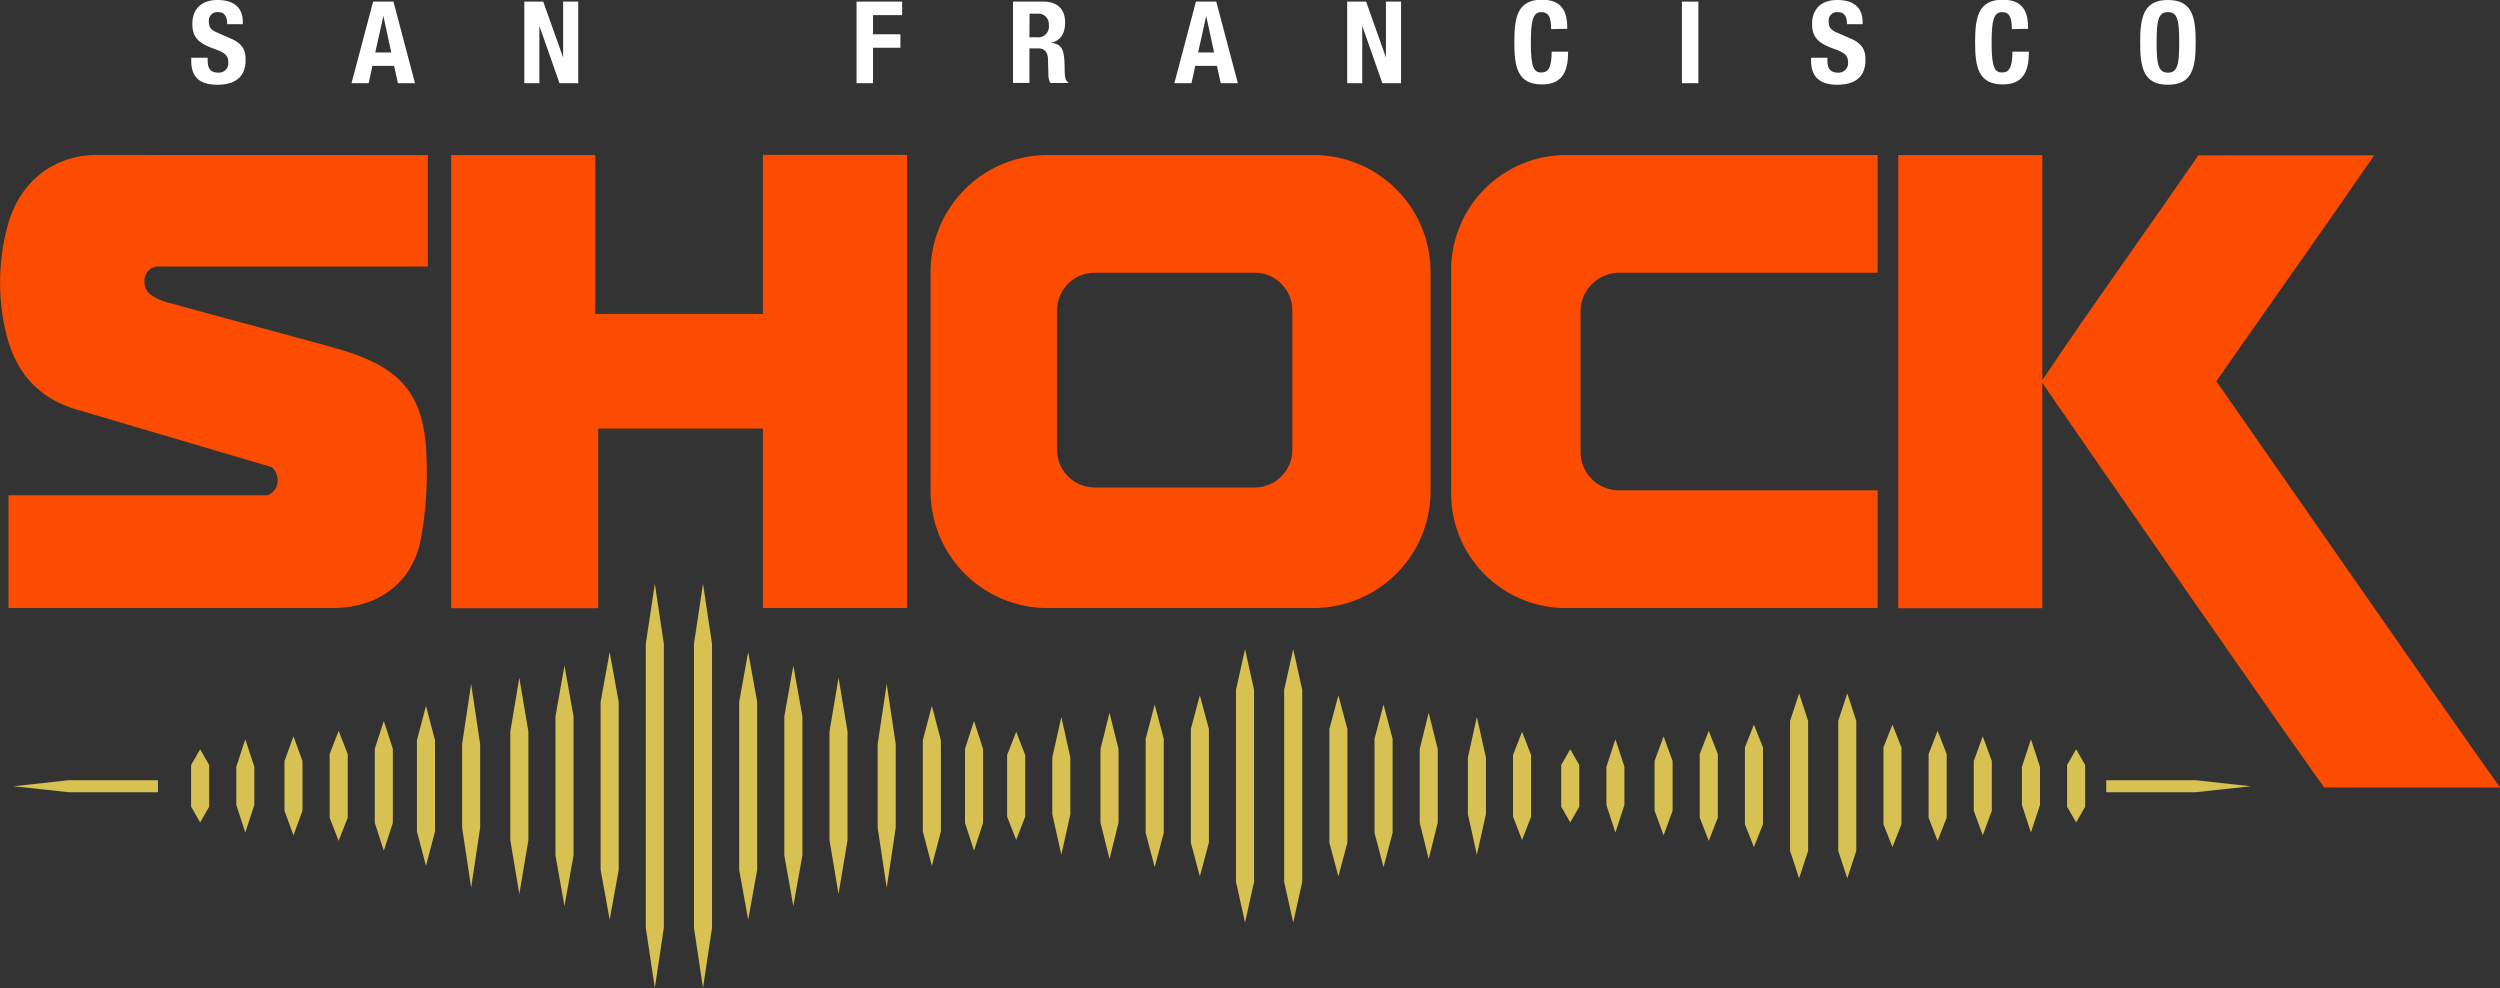 <svg id="Layer_1" data-name="Layer 1" xmlns="http://www.w3.org/2000/svg" width="480" height="189.69" viewBox="0 0 480 189.69">
  <rect x="0" y="0" width="480" height="189.69" fill="#333333" stroke="none"/>
  <defs>
    <style>
      .cls-1 {
        fill: #f95300;
      }

      .cls-2 {
        fill: #fff;
      }

      .cls-3 {
        fill: #d6c152;
      }

      .cls-4 {
        fill: #fc4c02;
      }
    </style>
  </defs>
  <title>Team_Logos_Text_SFS</title>
  <g>
    <path class="cls-1" d="M246.65,274.15" transform="translate(-10 -155.15)"/>
    <path class="cls-2" d="M49.87,166.23v.46c0,1.47.42,2.41,2.08,2.41a1.81,1.81,0,0,0,1.89-1.93c0-1.43-.73-1.95-2.81-2.68-2.81-1-4.1-2.12-4.1-4.73,0-3,1.86-4.61,4.85-4.61,2.8,0,4.84,1.21,4.84,4.21v.44h-3c0-1.47-.51-2.32-1.71-2.32a1.62,1.62,0,0,0-1.8,1.82c0,1,.28,1.55,1.62,2.12l2.43,1.06c2.37,1,3,2.23,3,4.14,0,3.31-2,4.8-5.44,4.8-3.58,0-5-1.66-5-4.56v-.63Z" transform="translate(-10 -155.15)"/>
    <path class="cls-2" d="M81.64,155.46h3.9l4.14,15.66H86.4l-.73-3.32H81.51l-.73,3.32H77.49Zm.41,9.76h3.07l-1.51-7h0Z" transform="translate(-10 -155.15)"/>
    <path class="cls-2" d="M114.3,155.46l3.82,10.72h0V155.46h2.9v15.66h-3.6l-3.86-11h0v11h-2.89V155.46Z" transform="translate(-10 -155.15)"/>
    <path class="cls-2" d="M174.46,155.46h8.75v2.59h-5.59v3.68h5.26v2.59h-5.26v6.8h-3.16Z" transform="translate(-10 -155.15)"/>
    <path class="cls-2" d="M204.5,155.46h5.83c2.59,0,4.17,1.36,4.17,4,0,2.09-.84,3.49-2.61,3.86v.05c2.14.28,2.47,1.47,2.52,4.78,0,1.64.11,2.5.7,2.8v.14h-3.42a3.13,3.13,0,0,1-.4-1.65l-.08-3c-.05-1.23-.6-2-1.87-2h-1.69v6.63H204.5Zm3.15,6.84H209a2.06,2.06,0,0,0,2.37-2.35,2,2,0,0,0-2.19-2.17h-1.5Z" transform="translate(-10 -155.15)"/>
    <path class="cls-2" d="M239.62,155.46h3.9l4.15,15.66h-3.29l-.73-3.32h-4.16l-.72,3.32h-3.29Zm.42,9.76h3.07l-1.52-7h0Z" transform="translate(-10 -155.15)"/>
    <path class="cls-2" d="M272.29,155.46l3.81,10.72h0V155.46H279v15.66h-3.59l-3.86-11h0v11h-2.89V155.46Z" transform="translate(-10 -155.15)"/>
    <path class="cls-2" d="M307.81,160.74c0-2.28-.46-3.26-1.89-3.26-1.6,0-2,1.6-2,6,0,4.73.65,5.59,2,5.59,1.14,0,2-.59,2-4h3.16c0,3.38-.84,6.29-5,6.29-4.74,0-5.33-3.37-5.33-8.13s.59-8.14,5.33-8.14c4.51,0,4.84,3.31,4.84,5.59Z" transform="translate(-10 -155.15)"/>
    <path class="cls-2" d="M332.93,171.12V155.46h3.16v15.66Z" transform="translate(-10 -155.15)"/>
    <path class="cls-2" d="M360.86,166.23v.46c0,1.47.42,2.41,2.09,2.41a1.81,1.81,0,0,0,1.88-1.93c0-1.43-.72-1.95-2.81-2.68-2.8-1-4.1-2.12-4.1-4.73,0-3,1.87-4.61,4.85-4.61,2.81,0,4.85,1.21,4.85,4.21v.44h-3c0-1.47-.5-2.32-1.71-2.32a1.62,1.62,0,0,0-1.8,1.82c0,1,.29,1.55,1.62,2.12l2.44,1.06c2.37,1,3,2.23,3,4.14,0,3.31-2,4.8-5.44,4.8s-5-1.66-5-4.56v-.63Z" transform="translate(-10 -155.15)"/>
    <path class="cls-2" d="M396.27,160.74c0-2.28-.46-3.26-1.88-3.26-1.61,0-2,1.6-2,6,0,4.73.66,5.59,2,5.59,1.14,0,2-.59,2-4h3.16c0,3.38-.83,6.29-5,6.29-4.73,0-5.33-3.37-5.33-8.13s.6-8.14,5.33-8.14c4.52,0,4.85,3.31,4.85,5.59Z" transform="translate(-10 -155.15)"/>
    <path class="cls-2" d="M426.24,155.15c4.74,0,5.33,3.38,5.33,8.14s-.59,8.13-5.33,8.13-5.33-3.37-5.33-8.13S421.51,155.15,426.24,155.15Zm0,13.95c1.87,0,2.17-1.6,2.17-5.81s-.3-5.81-2.17-5.81-2.17,1.62-2.17,5.81S424.38,169.1,426.24,169.1Z" transform="translate(-10 -155.15)"/>
    <polygon class="cls-3" points="80.05 142.13 80.05 150.96 80.05 159.64 81.79 166.25 83.52 159.64 83.52 150.96 83.52 142.13 81.79 135.53 80.05 142.13"/>
    <polygon class="cls-3" points="71.96 143.79 71.96 150.96 71.96 157.98 73.69 163.34 75.43 157.98 75.43 150.96 75.43 143.79 73.69 138.43 71.96 143.79"/>
    <polygon class="cls-3" points="88.73 142.86 88.73 150.96 88.73 158.91 90.46 170.45 92.19 158.91 92.19 150.96 92.19 142.86 90.46 131.32 88.73 142.86"/>
    <polygon class="cls-3" points="97.98 140.47 97.98 150.96 97.98 161.31 99.71 171.66 101.45 161.31 101.45 150.96 101.45 140.47 99.71 130.12 97.98 140.47"/>
    <polygon class="cls-3" points="106.65 137.54 106.65 150.96 106.65 164.24 108.38 173.97 110.12 164.24 110.12 150.96 110.12 137.54 108.38 127.8 106.65 137.54"/>
    <polygon class="cls-3" points="115.32 134.77 115.32 150.96 115.32 167.01 117.06 176.59 118.79 167.01 118.79 150.96 118.79 134.77 117.06 125.19 115.32 134.77"/>
    <polygon class="cls-3" points="123.99 123.63 123.99 150.96 123.99 178.15 125.73 189.69 127.46 178.15 127.46 150.96 127.46 123.63 125.73 112.08 123.99 123.63"/>
    <polygon class="cls-3" points="177.18 142.13 177.18 150.96 177.18 159.64 178.92 166.25 180.65 159.64 180.65 150.96 180.65 142.13 178.92 135.53 177.18 142.13"/>
    <polygon class="cls-3" points="185.28 143.79 185.28 150.96 185.28 157.98 187.01 163.34 188.75 157.98 188.75 150.96 188.75 143.79 187.01 138.43 185.28 143.79"/>
    <polygon class="cls-3" points="168.51 142.86 168.51 150.96 168.51 158.91 170.25 170.45 171.98 158.91 171.98 150.96 171.98 142.86 170.25 131.32 168.51 142.86"/>
    <polygon class="cls-3" points="159.26 140.47 159.26 150.96 159.26 161.31 161 171.66 162.73 161.31 162.73 150.96 162.73 140.47 161 130.12 159.26 140.47"/>
    <polygon class="cls-3" points="150.59 137.54 150.59 150.96 150.59 164.24 152.32 173.97 154.06 164.24 154.06 150.96 154.06 137.54 152.32 127.8 150.59 137.54"/>
    <polygon class="cls-3" points="141.92 134.77 141.92 150.96 141.92 167.01 143.65 176.59 145.38 167.01 145.38 150.96 145.38 134.77 143.65 125.19 141.92 134.77"/>
    <polygon class="cls-3" points="133.24 123.63 133.24 150.96 133.24 178.15 134.98 189.69 136.71 178.15 136.71 150.96 136.71 123.63 134.98 112.08 133.24 123.63"/>
    <polygon class="cls-3" points="193.37 144.96 193.37 150.96 193.37 156.81 195.11 161.27 196.84 156.81 196.84 150.96 196.84 144.96 195.11 140.5 193.37 144.96"/>
    <polygon class="cls-3" points="202.04 145.46 202.04 150.96 202.04 156.31 203.78 164.12 205.51 156.31 205.51 150.96 205.51 145.46 203.78 137.65 202.04 145.46"/>
    <polygon class="cls-3" points="211.29 143.84 211.29 150.96 211.29 157.93 213.03 164.93 214.76 157.93 214.76 150.96 214.76 143.84 213.03 136.84 211.29 143.84"/>
    <polygon class="cls-3" points="219.97 141.86 219.97 150.96 219.97 159.91 221.7 166.5 223.44 159.91 223.44 150.96 223.44 141.86 221.7 135.27 219.97 141.86"/>
    <polygon class="cls-3" points="228.64 139.98 228.64 150.96 228.64 161.79 230.37 168.27 232.11 161.79 232.11 150.96 232.11 139.98 230.37 133.5 228.64 139.98"/>
    <polygon class="cls-3" points="237.31 132.45 237.31 150.96 237.31 169.32 239.05 177.13 240.78 169.32 240.78 150.96 240.78 132.45 239.05 124.64 237.31 132.45"/>
    <polygon class="cls-3" points="290.5 144.96 290.5 150.96 290.5 156.81 292.24 161.27 293.97 156.81 293.97 150.96 293.97 144.96 292.24 140.5 290.5 144.96"/>
    <polygon class="cls-3" points="281.83 145.46 281.83 150.96 281.83 156.31 283.56 164.12 285.3 156.31 285.3 150.96 285.3 145.46 283.56 137.65 281.83 145.46"/>
    <polygon class="cls-3" points="272.58 143.84 272.58 150.96 272.58 157.93 274.31 164.93 276.05 157.93 276.05 150.96 276.05 143.84 274.31 136.84 272.58 143.84"/>
    <polygon class="cls-3" points="263.91 141.86 263.91 150.96 263.91 159.91 265.64 166.5 267.38 159.91 267.38 150.96 267.38 141.86 265.64 135.27 263.91 141.86"/>
    <polygon class="cls-3" points="255.24 139.98 255.24 150.96 255.24 161.79 256.97 168.27 258.7 161.79 258.7 150.96 258.7 139.98 256.97 133.5 255.24 139.98"/>
    <polygon class="cls-3" points="246.56 132.45 246.56 150.96 246.56 169.32 248.3 177.13 250.03 169.32 250.03 150.96 250.03 132.45 248.3 124.64 246.56 132.45"/>
    <polygon class="cls-3" points="299.75 146.88 299.75 150.96 299.75 154.89 301.49 157.91 303.22 154.89 303.22 150.96 303.22 146.88 301.49 143.86 299.75 146.88"/>
    <polygon class="cls-3" points="308.43 147.22 308.43 150.96 308.43 154.56 310.16 159.84 311.89 154.56 311.89 150.96 311.89 147.22 310.16 141.94 308.43 147.22"/>
    <polygon class="cls-3" points="317.68 146.12 317.68 150.96 317.68 155.65 319.41 160.39 321.14 155.65 321.14 150.96 321.14 146.12 319.41 141.38 317.68 146.12"/>
    <polygon class="cls-3" points="326.35 144.78 326.35 150.96 326.35 156.99 328.08 161.45 329.82 156.99 329.82 150.96 329.82 144.78 328.08 140.32 326.35 144.78"/>
    <polygon class="cls-3" points="335.02 143.51 335.02 150.96 335.02 158.26 336.75 162.64 338.49 158.26 338.49 150.96 338.49 143.51 336.75 139.13 335.02 143.51"/>
    <polygon class="cls-3" points="343.69 138.42 343.69 150.96 343.69 163.36 345.43 168.64 347.16 163.36 347.16 150.96 347.16 138.42 345.43 133.13 343.69 138.42"/>
    <polygon class="cls-3" points="396.88 146.88 396.88 150.96 396.88 154.89 398.62 157.91 400.35 154.89 400.35 150.96 400.35 146.88 398.62 143.86 396.88 146.88"/>
    <polygon class="cls-3" points="388.21 147.22 388.21 150.96 388.21 154.56 389.94 159.84 391.68 154.56 391.68 150.96 391.68 147.22 389.94 141.94 388.21 147.22"/>
    <polygon class="cls-3" points="378.96 146.12 378.96 150.96 378.96 155.65 380.69 160.39 382.43 155.65 382.43 150.96 382.43 146.12 380.69 141.38 378.96 146.12"/>
    <polygon class="cls-3" points="370.29 144.78 370.29 150.96 370.29 156.99 372.02 161.45 373.76 156.99 373.76 150.96 373.76 144.78 372.02 140.32 370.29 144.78"/>
    <polygon class="cls-3" points="361.62 143.51 361.62 150.96 361.62 158.26 363.35 162.64 365.08 158.26 365.08 150.96 365.08 143.51 363.35 139.13 361.62 143.51"/>
    <polygon class="cls-3" points="352.94 138.42 352.94 150.96 352.94 163.36 354.68 168.64 356.41 163.36 356.41 150.96 356.41 138.42 354.68 133.13 352.94 138.42"/>
    <polygon class="cls-3" points="36.69 146.88 36.69 150.96 36.69 154.89 38.43 157.91 40.16 154.89 40.16 150.96 40.16 146.88 38.43 143.86 36.69 146.88"/>
    <polygon class="cls-3" points="45.37 147.22 45.37 150.96 45.37 154.56 47.1 159.84 48.83 154.56 48.83 150.96 48.83 147.22 47.1 141.94 45.37 147.22"/>
    <polygon class="cls-3" points="54.62 146.12 54.62 150.96 54.62 155.65 56.35 160.39 58.08 155.65 58.08 150.96 58.08 146.12 56.35 141.38 54.62 146.12"/>
    <polygon class="cls-3" points="63.29 144.78 63.29 150.96 63.29 156.99 65.02 161.45 66.76 156.99 66.76 150.96 66.76 144.78 65.02 140.32 63.29 144.78"/>
    <polygon class="cls-3" points="421.52 149.8 404.4 149.8 404.4 152.11 421.52 152.11 432.15 150.96 421.52 149.8"/>
    <polygon class="cls-3" points="2.58 150.96 13.21 152.11 30.33 152.11 30.33 149.8 13.21 149.8 2.58 150.96"/>
    <path class="cls-4" d="M156.48,215.42H124.29v-30.5H96.62v87h28.24V237.44h31.62v34.45h27.67v-87H156.48Z" transform="translate(-10 -155.15)"/>
    <path class="cls-4" d="M490,306.34c-10.09-14.12-44.36-63.56-54.47-78,10.12-14.51,20.22-28.68,30.32-43.37H432.08c-10.08,14.69-20.35,28.81-29.95,43.16V184.92H374.46v87h27.67V228.67c10.16,14.78,44,63.55,54.1,77.67Z" transform="translate(-10 -155.15)"/>
    <path class="cls-4" d="M262.21,184.92H211.13a22.46,22.46,0,0,0-22.46,22.46v42.05a22.46,22.46,0,0,0,22.46,22.46h51.08a22.47,22.47,0,0,0,22.46-22.46V207.38A22.47,22.47,0,0,0,262.21,184.92Zm-4.08,56.59a7.23,7.23,0,0,1-7.23,7.23H220.17a7.23,7.23,0,0,1-7.22-7.23V214.74a7.23,7.23,0,0,1,7.22-7.23H250.9a7.23,7.23,0,0,1,7.23,7.23Z" transform="translate(-10 -155.15)"/>
    <path class="cls-4" d="M288.62,207.21V249.7a22,22,0,0,0,22.19,22.19H370.5V249.3H320.85a7.38,7.38,0,0,1-7.38-7.25V214.86a7.47,7.47,0,0,1,7.38-7.35H370.5V184.92H310.81A22.09,22.09,0,0,0,288.62,207.21Z" transform="translate(-10 -155.15)"/>
    <path class="cls-4" d="M28,184.9c-8.06.29-14.34,5.38-16.54,13.6a41.92,41.92,0,0,0-.36,20.34c1.83,7.92,6.42,13.1,14.55,15.21l36.46,10.77h0a3.06,3.06,0,0,1,1.2,2.51A3,3,0,0,1,62,249.92a1.67,1.67,0,0,1-1,.32H11.63v21.64c26,0,62.24,0,62.24,0,9.16,0,15.3-5.18,16.89-13a70.8,70.8,0,0,0,1.14-15.65c-.31-13.41-5.81-18-18.11-21.41-10.33-2.86-20.7-5.59-31-8.44A10.47,10.47,0,0,1,39,211.77a3,3,0,0,1-1.26-2.55,2.69,2.69,0,0,1,2.41-2.9h52v-21.4Z" transform="translate(-10 -155.15)"/>
  </g>
</svg>
